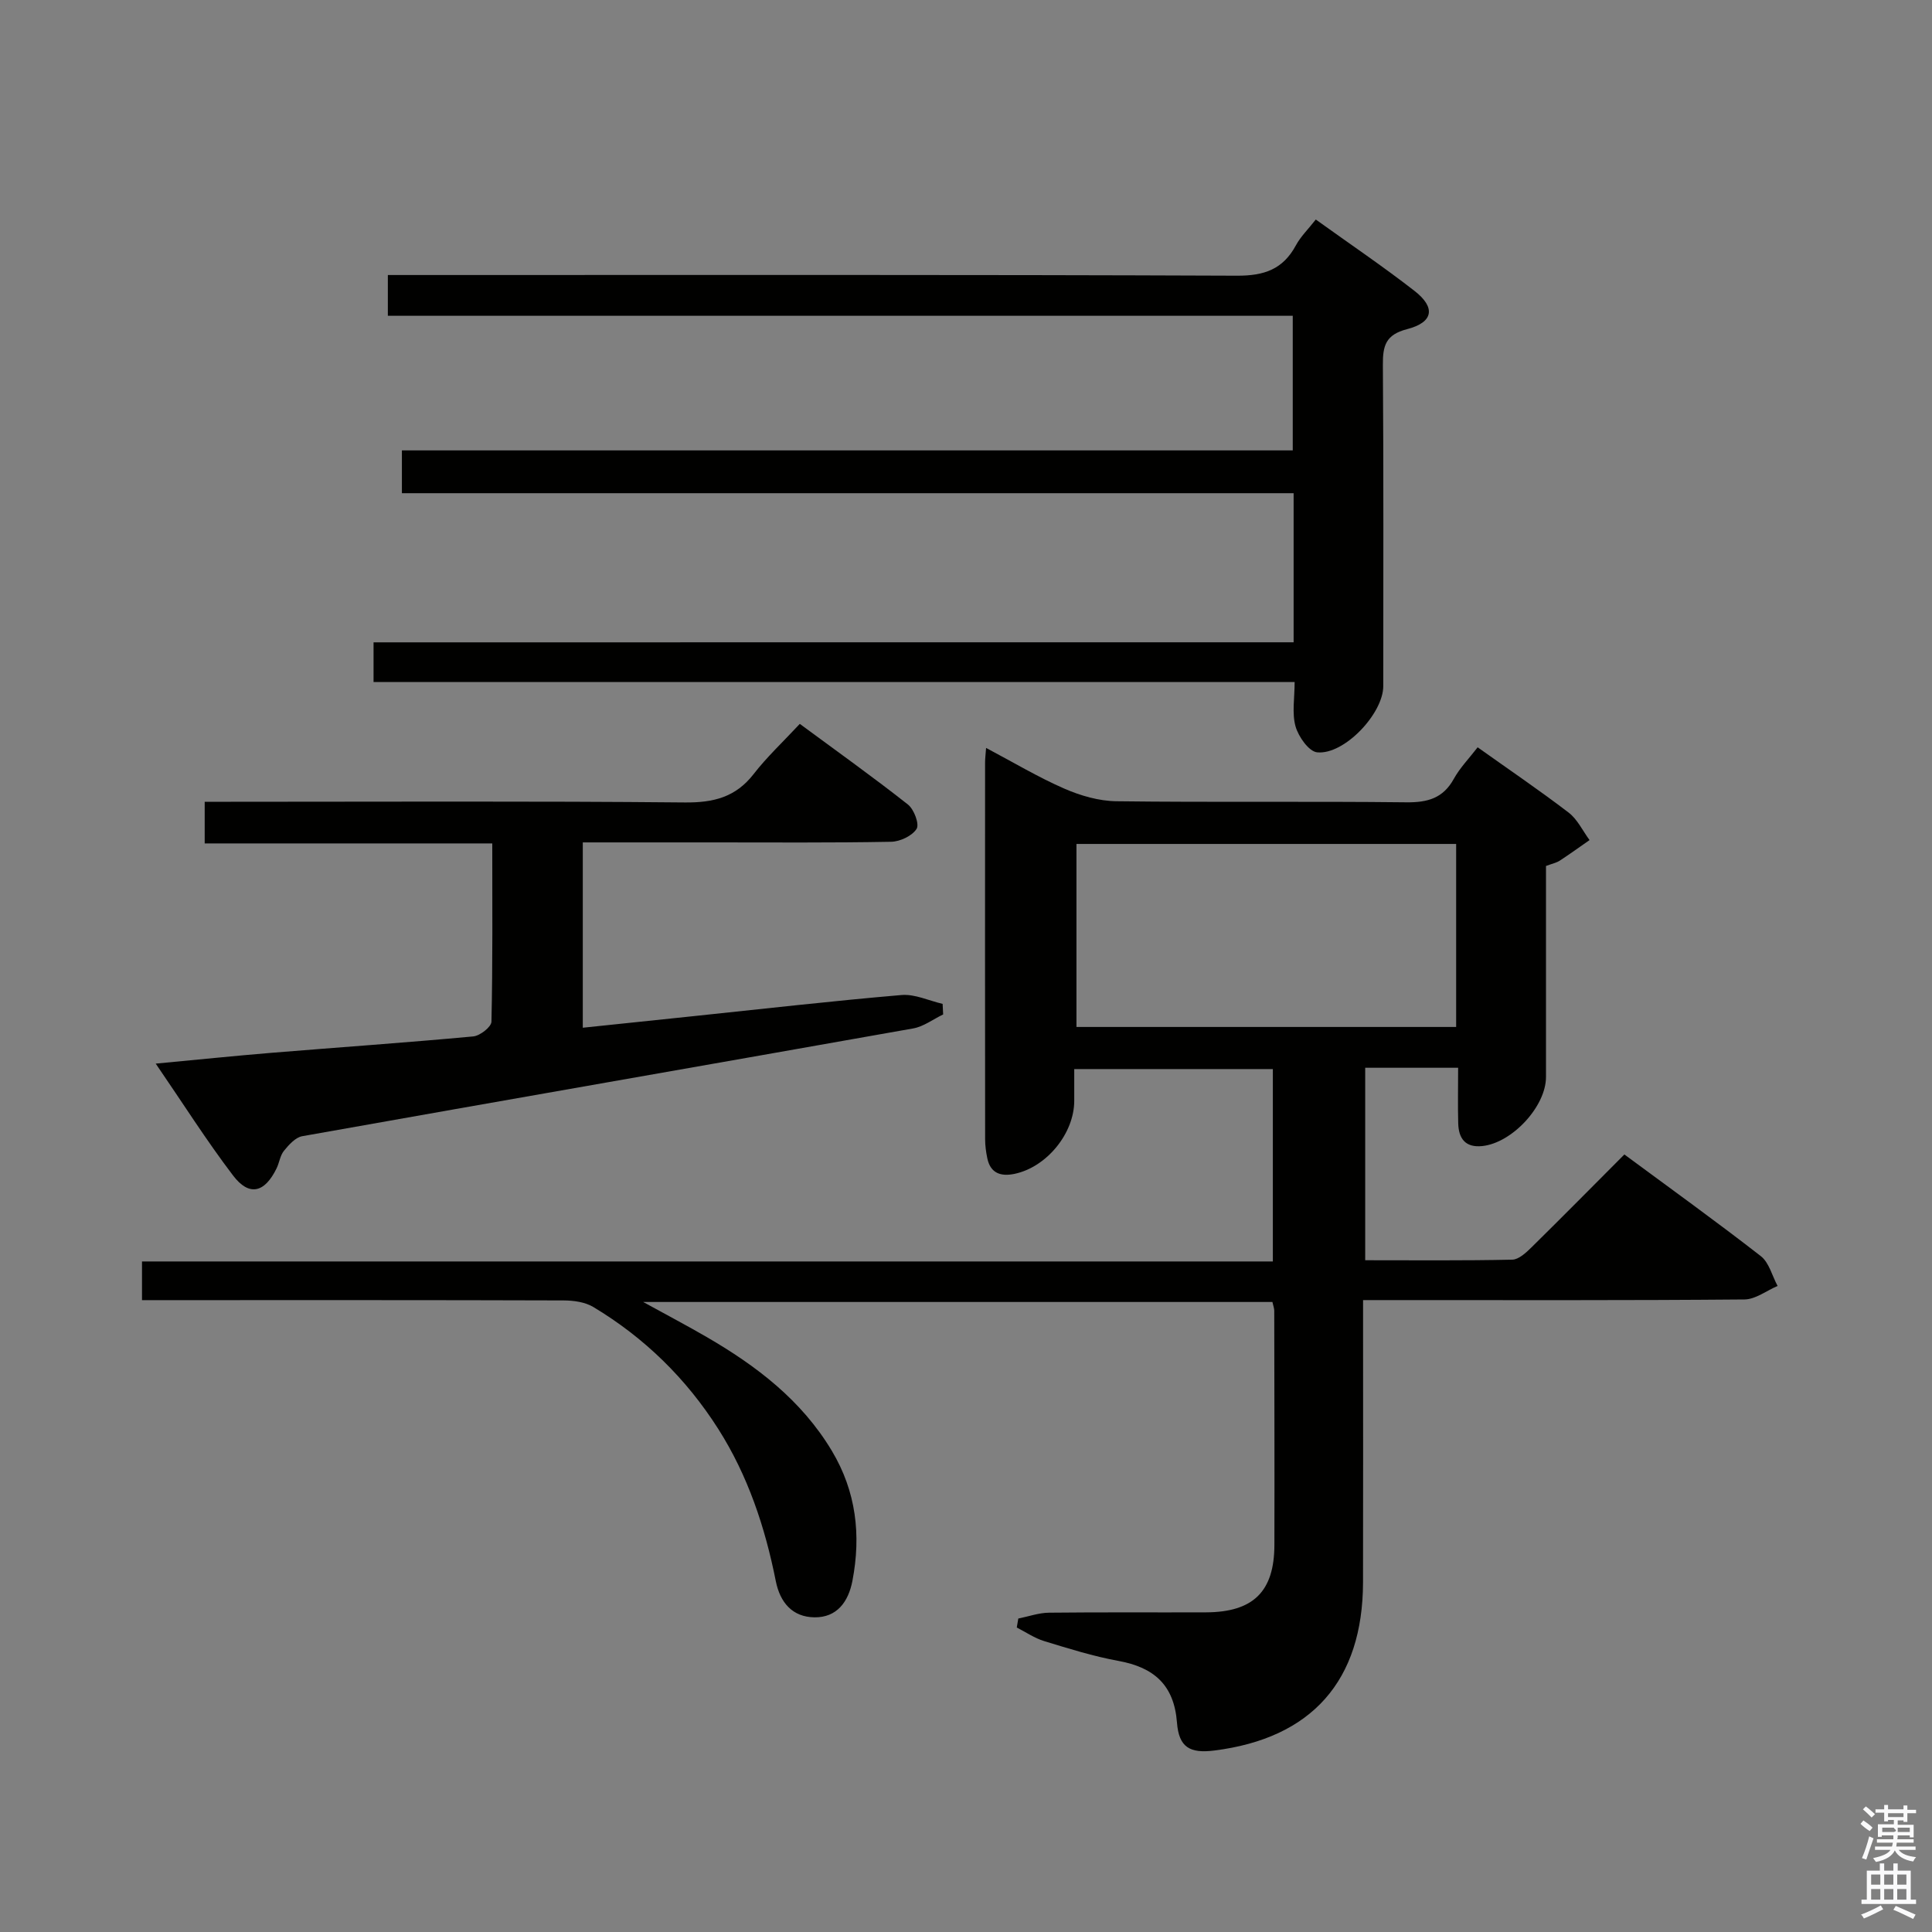 <svg enable-background="new 0 0 400 400" viewBox="0 0 400 400" xmlns="http://www.w3.org/2000/svg"><rect x="0" y="0" width="400" height="400" fill="#808080" stroke="none"/><path d="m385.2 377.6.6-.7c.6.4 1.3.9 1.9 1.5l-.6.7c-.8-.5-1.4-1-1.9-1.5zm.3 7.1c.6-1.4 1.1-2.9 1.5-4.5.3.1.6.3.9.4-.5 1.4-1 2.9-1.5 4.4zm.2-10.1.6-.6c.7.5 1.3 1.1 1.9 1.6l-.7.7c-.6-.6-1.2-1.2-1.8-1.7zm8.4-.8h.8v.9h1.8v.7h-1.8v1.8h-.8v-.3h-1.2v.9h3.3v2.6h-.8v-.4h-2.5c0 .3 0 .6-.1.8h3.4v.7h-3.5c0 .3-.1.6-.1.8h4v.7h-3.5c.7.9 1.9 1.3 3.6 1.5-.2.2-.4.5-.6.9-1.9-.3-3.2-1.1-3.8-2.3-.5 1.1-1.8 2-3.9 2.4-.2-.3-.4-.5-.6-.8 1.9-.4 3.1-.9 3.6-1.7h-3.2v-.7h3.5c.1-.2.1-.5.2-.8h-3.3v-.7h3.4c0-.2 0-.5 0-.8h-2.4v.3h-.8v-2.6h3.3v-.9h-1.2v.3h-.8v-1.8h-1.8v-.7h1.8v-.9h.8v.9h3.2zm-4.4 5.5h2.4c1-.3 0-.6 0-.9h-2.4zm1.2-3.1h3.2v-.8h-3.2zm4.4 2.2h-2.4v.9h2.5v-.9z" fill="#fafafb"/><path d="m389.2 385.8h.9v1.5h1.9v-1.5h.9v1.5h2.7v6h1.1v.9h-11.3v-.9h1.1v-6h2.7zm.2 8.7.5.8c-1.2.6-2.5 1.3-4 1.9-.2-.3-.3-.6-.6-.8 1.6-.6 3-1.3 4.1-1.9zm-2-4.3h1.9v-2.1h-1.9zm0 3.1h1.9v-2.2h-1.9zm2.7-3.1h1.9v-2.1h-1.9zm0 3.1h1.9v-2.2h-1.9zm2.4 1.3c1.4.6 2.7 1.2 4.1 1.8l-.5.9c-1.5-.7-2.8-1.4-4.1-1.9zm2.2-6.5h-1.9v2.1h1.9zm-1.9 5.2h1.9v-2.2h-1.9z" fill="#fafafb"/><g fill="#010100"><path d="m263.53 261.17c0-13.76 0-26.66 0-39.83-13.7 0-27.1 0-41.12 0v6.59c-.01 6.71-5.68 13.69-12.34 15.1-2.8.59-5.01-.07-5.66-3.23-.27-1.29-.45-2.63-.45-3.94-.03-26-.02-52-.01-78 0-.78.1-1.57.21-3.01 5.66 2.99 10.77 6.06 16.18 8.42 3.37 1.47 7.19 2.58 10.83 2.62 20 .25 40-.01 60 .22 4.41.05 7.62-.84 9.84-4.88 1.26-2.28 3.15-4.2 4.92-6.51 6.49 4.62 12.8 8.9 18.84 13.52 1.83 1.4 2.91 3.77 4.33 5.69-2.05 1.43-4.08 2.89-6.17 4.26-.68.44-1.53.61-2.85 1.1v19.7 24c0 6.08-7.01 13.64-13.19 14.29-3.5.36-4.89-1.55-4.98-4.68-.1-3.63-.02-7.26-.02-11.53-3.6 0-6.71 0-9.82 0-2.99 0-5.98 0-9.42 0v39.85c10.22 0 20.34.1 30.45-.12 1.35-.03 2.86-1.45 3.98-2.55 6.4-6.3 12.71-12.69 19.23-19.23 9.64 7.13 19.08 13.91 28.25 21.05 1.72 1.34 2.34 4.08 3.47 6.17-2.29.98-4.57 2.78-6.87 2.8-24.33.21-48.66.13-73 .13-1.79 0-3.58 0-5.95 0v5.91c0 17.5.03 35-.01 52.5-.04 20.41-10.61 32.32-30.82 34.85-5.04.63-7.31-.67-7.7-5.79-.6-7.82-4.79-11.43-12.13-12.77-5.2-.95-10.3-2.55-15.37-4.1-1.99-.61-3.79-1.85-5.67-2.81.11-.62.21-1.24.32-1.86 2.12-.42 4.23-1.19 6.36-1.21 10.83-.12 21.67-.03 32.5-.07 9.78-.04 14.14-4.3 14.16-13.95.04-16.17-.01-32.33-.03-48.5 0-.48-.19-.95-.38-1.81-43.01 0-86.04 0-130.28 0 4.98 2.74 9.11 4.91 13.14 7.25 10.33 5.99 19.65 13.09 25.93 23.58 5.03 8.41 6.07 17.42 4.26 26.88-.83 4.35-3.2 7.64-7.87 7.58-4.52-.06-7.1-3.01-8-7.5-2.22-11.16-5.77-21.85-11.93-31.53-6.64-10.43-15.27-18.87-25.85-25.22-1.71-1.03-4.07-1.35-6.13-1.36-27.17-.09-54.33-.06-81.5-.06-1.82 0-3.63 0-5.81 0 0-2.69 0-5.1 0-8.01zm37.95-48.55c0-12.94 0-25.31 0-37.89-26.38 0-52.41 0-78.61 0v37.89z"/><path d="m267.83 132.98c0-10.74 0-20.54 0-30.87-61.56 0-122.95 0-184.62 0 0-3.12 0-5.73 0-8.86h184.44c0-9.43 0-18.35 0-27.87-62.28 0-124.66 0-187.35 0 0-3 0-5.41 0-8.44h5.85c56.67 0 113.33-.09 169.99.14 5.63.02 9.49-1.34 12.16-6.28 1-1.85 2.59-3.39 4.12-5.35 7.01 5.04 13.9 9.69 20.44 14.78 4.43 3.45 3.92 6.51-1.55 7.92-4.45 1.15-5.03 3.46-5 7.41.16 22.16.08 44.33.08 66.5 0 5.67-8.09 14.28-13.7 13.7-1.71-.18-3.86-3.24-4.46-5.36-.77-2.74-.19-5.86-.19-9.2-63.81 0-127.08 0-190.7 0 0-2.79 0-5.19 0-8.21 63.29-.01 126.66-.01 190.49-.01z"/><path d="m120.66 174.41v38.37c7.82-.82 15.33-1.61 22.85-2.39 14.37-1.5 28.73-3.15 43.13-4.38 2.77-.24 5.68 1.18 8.52 1.83.04.73.07 1.46.11 2.19-2.07.99-4.05 2.52-6.23 2.9-42.15 7.48-84.32 14.81-126.47 22.31-1.41.25-2.77 1.78-3.78 3.02-.8.98-.95 2.46-1.53 3.64-2.48 5.08-5.68 5.86-9.02 1.46-5.5-7.23-10.37-14.94-16-23.15 8.65-.81 16.33-1.61 24.02-2.24 13.91-1.14 27.83-2.1 41.72-3.39 1.4-.13 3.74-1.96 3.77-3.05.27-12.14.17-24.28.17-36.91-19.95 0-39.55 0-59.54 0 0-3.02 0-5.56 0-8.62h5.41c31.32 0 62.65-.16 93.97.14 5.96.06 10.55-1.08 14.28-5.89 2.74-3.53 6.05-6.63 9.55-10.38 7.84 5.79 15.25 11.07 22.39 16.7 1.26.99 2.41 4.07 1.79 5.04-.93 1.46-3.43 2.64-5.29 2.67-12.33.23-24.66.13-36.99.13-8.78 0-17.57 0-26.83 0z"/></g></svg>